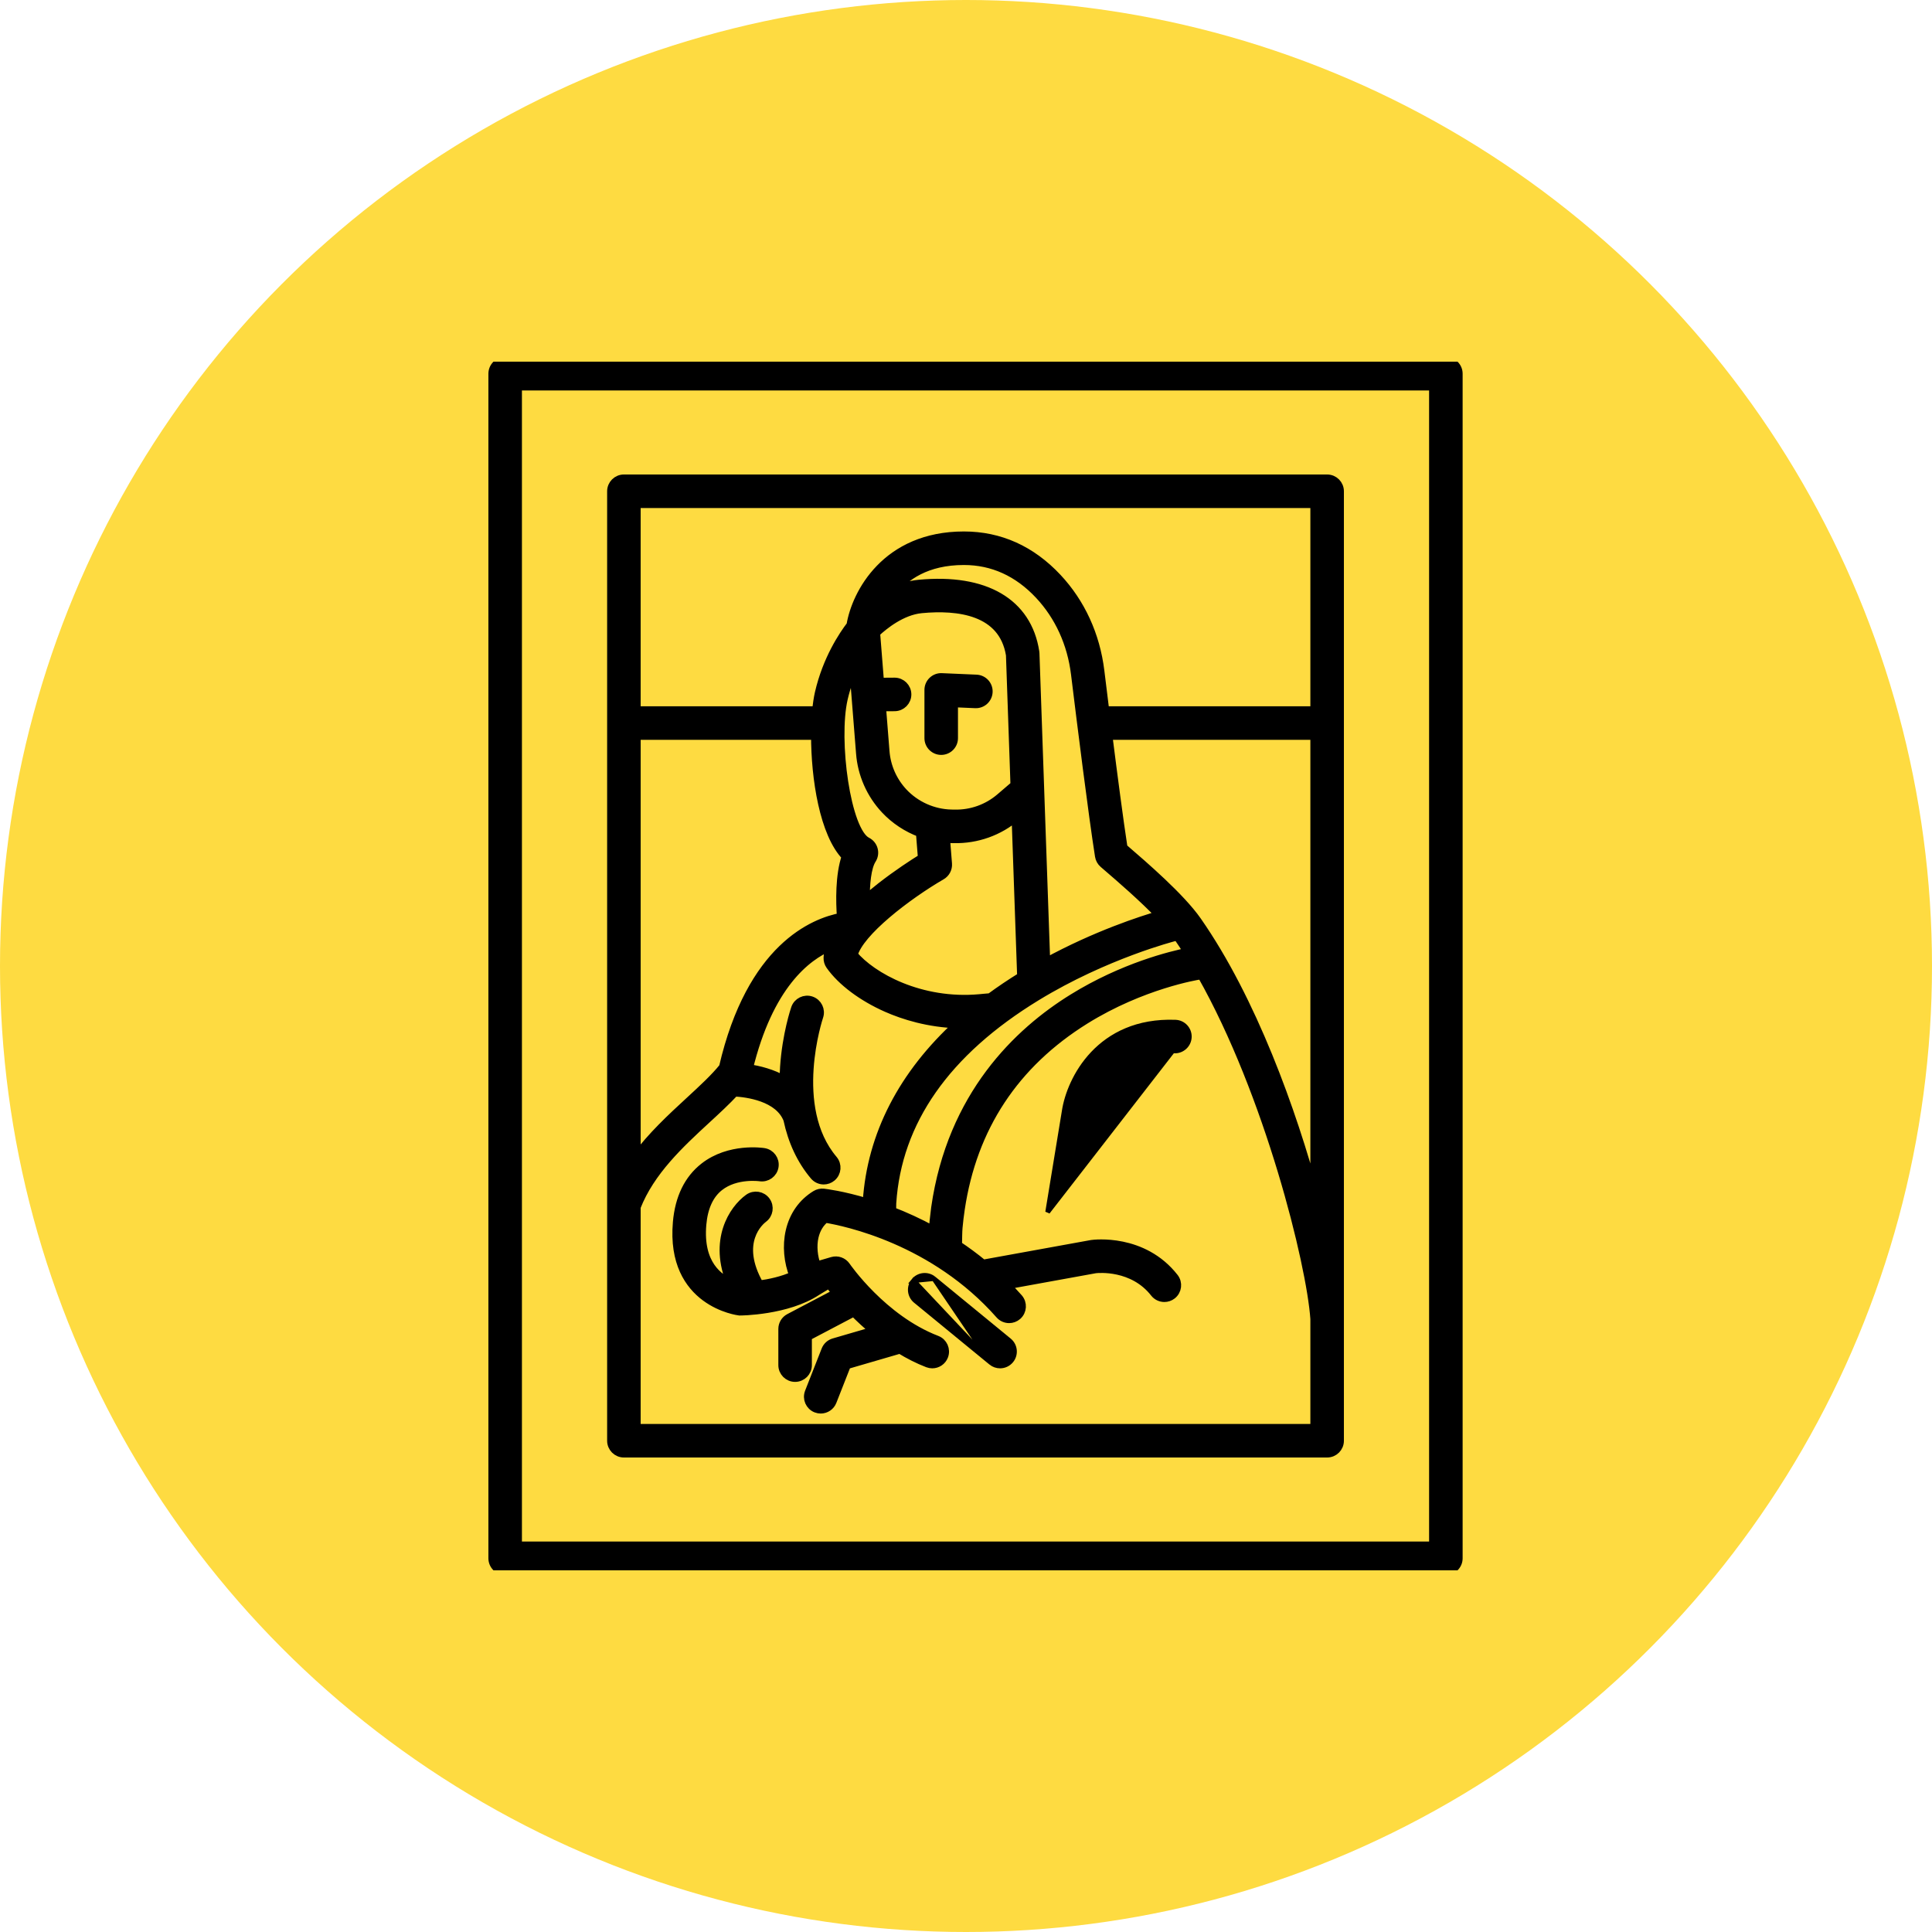 <svg width="164" height="164" viewBox="0 0 164 164" fill="none" xmlns="http://www.w3.org/2000/svg">
<circle cx="82" cy="82" r="82" fill="#FEDB41"/>
<g clip-path="url(#clip0)">
<path d="M122.733 30.5H42.882C42.206 30.5 41.658 31.047 41.658 31.723V132.277C41.658 132.953 42.206 133.5 42.882 133.5H122.733C123.409 133.5 123.957 132.953 123.957 132.277V31.723C123.957 31.047 123.409 30.5 122.733 30.5ZM121.51 131.053H44.105V32.947H121.51V131.053Z" fill="black" stroke="black" stroke-width="0.4"/>
<path d="M82.891 57.469L82.891 57.469L79.949 57.342C79.949 57.342 79.949 57.342 79.949 57.342C79.611 57.325 79.29 57.45 79.049 57.68L79.049 57.68L79.049 57.68C78.808 57.911 78.672 58.23 78.672 58.564V62.658C78.672 63.334 79.22 63.881 79.895 63.881C80.571 63.881 81.119 63.334 81.119 62.658V59.842L82.784 59.914C82.784 59.914 82.784 59.914 82.784 59.914C83.463 59.946 84.031 59.419 84.06 58.745C84.09 58.07 83.566 57.499 82.891 57.469Z" fill="black" stroke="black" stroke-width="0.4"/>
<path d="M84.117 115.675L84.117 115.675L77.72 110.429C77.72 110.429 77.72 110.429 77.72 110.429C77.198 110.001 77.121 109.23 77.55 108.708L84.117 115.675ZM84.117 115.675C84.344 115.861 84.62 115.952 84.892 115.952C85.245 115.952 85.597 115.8 85.839 115.504C86.267 114.982 86.191 114.211 85.668 113.783C85.668 113.783 85.668 113.783 85.668 113.783L79.272 108.537L84.117 115.675ZM79.272 108.537C78.749 108.109 77.978 108.185 77.55 108.708L79.272 108.537Z" fill="black" stroke="black" stroke-width="0.4"/>
<path d="M100.956 88.033C100.98 87.358 100.453 86.791 99.777 86.767C96.528 86.647 94.265 87.856 92.765 89.44C91.272 91.018 90.543 92.961 90.338 94.317L88.931 102.888L88.931 102.888L99.697 89.012L99.69 89.212C100.359 89.236 100.932 88.709 100.956 88.033ZM100.956 88.033L100.756 88.026L100.956 88.033C100.956 88.033 100.956 88.033 100.956 88.033Z" fill="black" stroke="black" stroke-width="0.4"/>
<mask id="path-6-outside-1" maskUnits="userSpaceOnUse" x="50.937" y="39.678" width="64" height="85" fill="black">
<rect fill="white" x="50.937" y="39.678" width="64" height="85"/>
<path d="M51.937 122.299C51.937 122.864 52.395 123.322 52.96 123.322H112.655C113.221 123.322 113.679 122.864 113.679 122.299V41.702C113.679 41.136 113.221 40.678 112.655 40.678H52.96C52.395 40.678 51.937 41.136 51.937 41.702V122.299ZM71.853 72.692C71.296 74.295 71.349 76.556 71.446 77.883C69.089 78.321 63.781 80.446 61.428 90.61C60.71 91.508 59.671 92.466 58.574 93.477C57.026 94.904 55.347 96.452 53.984 98.302V62.402H69.249C69.242 66.066 69.977 70.782 71.853 72.692ZM111.632 101.634C109.644 94.263 106.253 84.871 101.597 78.193C100.196 76.185 97.073 73.496 95.396 72.051L95.314 71.98C94.957 69.659 94.463 65.892 94.021 62.402H111.632V101.634H111.632ZM79.231 104.488C77.987 103.805 76.783 103.263 75.675 102.836C75.68 102.594 75.666 102.335 75.679 102.129C76.133 95.173 80.267 89.263 87.968 84.561C93.818 80.99 99.627 79.508 99.685 79.493C99.771 79.471 99.869 79.455 99.971 79.441C100.284 79.893 100.592 80.36 100.895 80.84C99.437 81.131 95.353 82.123 91.079 84.768C86.456 87.628 80.805 93.001 79.441 102.538C79.372 103.02 79.239 104.32 79.231 104.488ZM83.139 84.795C78.142 85.242 73.998 82.963 72.403 81.053C72.901 79.109 76.982 75.989 79.906 74.29C80.246 74.092 80.443 73.716 80.412 73.323L80.238 71.139C80.394 71.152 80.551 71.162 80.708 71.166L80.983 71.171C82.913 71.212 84.789 70.546 86.257 69.287L86.267 69.279L86.743 82.914C85.805 83.492 84.915 84.091 84.073 84.711C83.664 84.741 83.31 84.78 83.139 84.795ZM75.937 57.924C75.935 57.924 75.932 57.924 75.93 57.924L74.643 57.933L74.31 53.736C74.319 53.718 74.329 53.699 74.336 53.68C74.981 53.076 76.515 51.812 78.209 51.651C81.331 51.353 85.17 51.799 85.791 55.591L86.176 66.661L84.925 67.733C83.841 68.662 82.462 69.156 81.025 69.124L80.75 69.119C79.2 69.085 77.704 68.415 76.645 67.282C76.202 66.807 75.843 66.262 75.579 65.665C75.316 65.064 75.157 64.433 75.107 63.787L74.805 59.979L75.944 59.971C76.509 59.967 76.965 59.506 76.961 58.941C76.957 58.378 76.499 57.924 75.937 57.924ZM93.349 72.669C93.387 72.908 93.508 73.125 93.691 73.283L94.06 73.602C95.136 74.528 97.047 76.175 98.501 77.696C96.961 78.14 93.052 79.394 88.751 81.746L88.239 67.09C88.239 67.085 88.239 67.079 88.239 67.073L87.835 55.458C87.833 55.418 87.829 55.378 87.823 55.338C87.182 51.167 83.606 49.082 78.015 49.613C77.183 49.692 76.401 49.946 75.701 50.274C76.781 48.881 78.642 47.561 81.822 47.561C84.269 47.561 86.425 48.539 88.232 50.467C89.929 52.278 90.994 54.609 91.312 57.209C91.832 61.458 92.788 69.116 93.349 72.669ZM72.487 56.643L73.067 63.946C73.134 64.82 73.348 65.676 73.706 66.49C74.063 67.299 74.548 68.035 75.149 68.68C75.982 69.571 77.016 70.249 78.147 70.67L78.321 72.856C77.576 73.316 76.189 74.212 74.778 75.318C74.287 75.703 73.841 76.077 73.433 76.443C73.418 75.055 73.549 73.611 73.984 72.935C74.141 72.691 74.187 72.391 74.11 72.111C74.033 71.83 73.84 71.596 73.581 71.466C71.802 70.577 70.751 62.838 71.561 59.305C71.793 58.293 72.132 57.397 72.487 56.643ZM53.983 121.275V102.454C55.175 99.398 57.714 97.053 59.961 94.982C60.819 94.192 61.64 93.432 62.342 92.676C63.39 92.732 66.14 93.067 66.896 95.015C67.29 96.87 68.043 98.482 69.143 99.781C69.345 100.021 69.634 100.144 69.925 100.144C70.158 100.144 70.393 100.064 70.585 99.902C71.017 99.537 71.07 98.891 70.706 98.459C66.916 93.981 69.459 86.351 69.485 86.274C69.668 85.74 69.384 85.159 68.85 84.975C68.313 84.791 67.733 85.076 67.549 85.61C67.518 85.699 66.799 87.818 66.616 90.593C66.591 90.983 66.58 91.364 66.578 91.74C65.554 91.145 64.41 90.862 63.504 90.731C65.226 83.641 68.411 81.155 70.501 80.285C70.386 80.632 70.321 80.97 70.309 81.298C70.3 81.522 70.366 81.744 70.495 81.927C71.458 83.291 73.203 84.6 75.284 85.52C76.696 86.144 78.807 86.821 81.408 86.892C76.665 91.213 74.005 96.347 73.637 101.996C73.634 102.04 73.629 102.086 73.623 102.132C71.51 101.492 70.059 101.318 69.909 101.301C69.686 101.277 69.456 101.327 69.262 101.446C68.147 102.127 67.396 103.191 67.091 104.521C66.81 105.747 66.937 107.118 67.414 108.301C66.436 108.751 65.326 108.981 64.448 109.1C62.323 105.412 64.498 103.606 64.772 103.4C65.225 103.069 65.326 102.433 64.998 101.977C64.668 101.518 64.028 101.414 63.569 101.744C62.258 102.688 60.541 105.29 62.113 108.999C60.998 108.561 59.263 107.333 59.557 103.943C59.685 102.472 60.185 101.383 61.042 100.708C62.467 99.585 64.495 99.871 64.522 99.876C65.076 99.96 65.601 99.582 65.69 99.025C65.779 98.467 65.398 97.943 64.84 97.854C64.722 97.835 61.933 97.414 59.793 99.086C58.463 100.125 57.698 101.699 57.518 103.765C56.926 110.573 62.722 111.263 62.781 111.269C62.816 111.272 66.809 111.255 69.341 109.567C69.385 109.538 70.385 108.938 70.385 108.938C70.558 109.162 70.789 109.451 71.062 109.777L67.017 111.904C66.681 112.08 66.47 112.429 66.47 112.809V115.88C66.47 116.445 66.928 116.903 67.493 116.903C68.059 116.903 68.517 116.445 68.517 115.88V113.428L72.486 111.341C73.014 111.875 73.618 112.436 74.284 112.983L70.789 114.002C70.485 114.091 70.239 114.315 70.123 114.61L68.716 118.193C68.509 118.719 68.768 119.313 69.294 119.519C69.417 119.568 69.544 119.59 69.668 119.59C70.077 119.59 70.463 119.344 70.621 118.941L71.845 115.826L76.4 114.499C77.142 114.954 77.933 115.362 78.769 115.684C78.889 115.73 79.013 115.752 79.136 115.752C79.547 115.752 79.935 115.503 80.091 115.096C80.294 114.568 80.031 113.976 79.503 113.773C74.887 111.998 71.826 107.547 71.796 107.503C71.546 107.134 71.086 106.968 70.659 107.094L69.3 107.493C68.995 106.704 68.905 105.768 69.086 104.979C69.24 104.309 69.563 103.776 70.048 103.389C71.779 103.672 79.307 105.229 84.893 111.567C85.095 111.796 85.378 111.914 85.661 111.914C85.902 111.914 86.143 111.829 86.338 111.658C86.762 111.284 86.803 110.638 86.429 110.213C86.075 109.812 85.713 109.432 85.348 109.066L92.981 107.68C93.224 107.653 96.185 107.369 98.032 109.73C98.234 109.988 98.535 110.122 98.839 110.122C99.06 110.122 99.282 110.052 99.469 109.905C99.915 109.557 99.993 108.913 99.644 108.468C97.009 105.101 92.861 105.63 92.686 105.654C92.671 105.656 92.657 105.658 92.642 105.661L83.439 107.331C82.718 106.738 81.988 106.201 81.261 105.717C81.271 105.176 81.276 104.534 81.307 104.203C81.356 103.668 81.419 103.142 81.497 102.624C82.534 95.686 86.094 90.282 92.094 86.546C96.949 83.525 101.676 82.775 101.756 82.763C101.815 82.755 101.911 82.742 102.021 82.727C107.742 92.838 111.305 107.238 111.632 111.952V121.274H53.983V121.275ZM111.632 42.725V60.355H93.764C93.608 59.104 93.464 57.94 93.345 56.96C92.973 53.926 91.722 51.197 89.726 49.067C87.516 46.709 84.858 45.514 81.822 45.514C75.222 45.514 72.69 50.417 72.252 53.084C71.592 53.944 70.224 55.983 69.566 58.846C69.469 59.269 69.394 59.781 69.34 60.355H53.983V42.725H111.632V42.725Z"/>
</mask>
<path d="M51.937 122.299C51.937 122.864 52.395 123.322 52.96 123.322H112.655C113.221 123.322 113.679 122.864 113.679 122.299V41.702C113.679 41.136 113.221 40.678 112.655 40.678H52.96C52.395 40.678 51.937 41.136 51.937 41.702V122.299ZM71.853 72.692C71.296 74.295 71.349 76.556 71.446 77.883C69.089 78.321 63.781 80.446 61.428 90.61C60.71 91.508 59.671 92.466 58.574 93.477C57.026 94.904 55.347 96.452 53.984 98.302V62.402H69.249C69.242 66.066 69.977 70.782 71.853 72.692ZM111.632 101.634C109.644 94.263 106.253 84.871 101.597 78.193C100.196 76.185 97.073 73.496 95.396 72.051L95.314 71.98C94.957 69.659 94.463 65.892 94.021 62.402H111.632V101.634H111.632ZM79.231 104.488C77.987 103.805 76.783 103.263 75.675 102.836C75.68 102.594 75.666 102.335 75.679 102.129C76.133 95.173 80.267 89.263 87.968 84.561C93.818 80.99 99.627 79.508 99.685 79.493C99.771 79.471 99.869 79.455 99.971 79.441C100.284 79.893 100.592 80.36 100.895 80.84C99.437 81.131 95.353 82.123 91.079 84.768C86.456 87.628 80.805 93.001 79.441 102.538C79.372 103.02 79.239 104.32 79.231 104.488ZM83.139 84.795C78.142 85.242 73.998 82.963 72.403 81.053C72.901 79.109 76.982 75.989 79.906 74.29C80.246 74.092 80.443 73.716 80.412 73.323L80.238 71.139C80.394 71.152 80.551 71.162 80.708 71.166L80.983 71.171C82.913 71.212 84.789 70.546 86.257 69.287L86.267 69.279L86.743 82.914C85.805 83.492 84.915 84.091 84.073 84.711C83.664 84.741 83.31 84.78 83.139 84.795ZM75.937 57.924C75.935 57.924 75.932 57.924 75.93 57.924L74.643 57.933L74.31 53.736C74.319 53.718 74.329 53.699 74.336 53.68C74.981 53.076 76.515 51.812 78.209 51.651C81.331 51.353 85.17 51.799 85.791 55.591L86.176 66.661L84.925 67.733C83.841 68.662 82.462 69.156 81.025 69.124L80.75 69.119C79.2 69.085 77.704 68.415 76.645 67.282C76.202 66.807 75.843 66.262 75.579 65.665C75.316 65.064 75.157 64.433 75.107 63.787L74.805 59.979L75.944 59.971C76.509 59.967 76.965 59.506 76.961 58.941C76.957 58.378 76.499 57.924 75.937 57.924ZM93.349 72.669C93.387 72.908 93.508 73.125 93.691 73.283L94.06 73.602C95.136 74.528 97.047 76.175 98.501 77.696C96.961 78.14 93.052 79.394 88.751 81.746L88.239 67.09C88.239 67.085 88.239 67.079 88.239 67.073L87.835 55.458C87.833 55.418 87.829 55.378 87.823 55.338C87.182 51.167 83.606 49.082 78.015 49.613C77.183 49.692 76.401 49.946 75.701 50.274C76.781 48.881 78.642 47.561 81.822 47.561C84.269 47.561 86.425 48.539 88.232 50.467C89.929 52.278 90.994 54.609 91.312 57.209C91.832 61.458 92.788 69.116 93.349 72.669ZM72.487 56.643L73.067 63.946C73.134 64.82 73.348 65.676 73.706 66.49C74.063 67.299 74.548 68.035 75.149 68.68C75.982 69.571 77.016 70.249 78.147 70.67L78.321 72.856C77.576 73.316 76.189 74.212 74.778 75.318C74.287 75.703 73.841 76.077 73.433 76.443C73.418 75.055 73.549 73.611 73.984 72.935C74.141 72.691 74.187 72.391 74.11 72.111C74.033 71.83 73.84 71.596 73.581 71.466C71.802 70.577 70.751 62.838 71.561 59.305C71.793 58.293 72.132 57.397 72.487 56.643ZM53.983 121.275V102.454C55.175 99.398 57.714 97.053 59.961 94.982C60.819 94.192 61.64 93.432 62.342 92.676C63.39 92.732 66.14 93.067 66.896 95.015C67.29 96.87 68.043 98.482 69.143 99.781C69.345 100.021 69.634 100.144 69.925 100.144C70.158 100.144 70.393 100.064 70.585 99.902C71.017 99.537 71.07 98.891 70.706 98.459C66.916 93.981 69.459 86.351 69.485 86.274C69.668 85.74 69.384 85.159 68.85 84.975C68.313 84.791 67.733 85.076 67.549 85.61C67.518 85.699 66.799 87.818 66.616 90.593C66.591 90.983 66.58 91.364 66.578 91.74C65.554 91.145 64.41 90.862 63.504 90.731C65.226 83.641 68.411 81.155 70.501 80.285C70.386 80.632 70.321 80.97 70.309 81.298C70.3 81.522 70.366 81.744 70.495 81.927C71.458 83.291 73.203 84.6 75.284 85.52C76.696 86.144 78.807 86.821 81.408 86.892C76.665 91.213 74.005 96.347 73.637 101.996C73.634 102.04 73.629 102.086 73.623 102.132C71.51 101.492 70.059 101.318 69.909 101.301C69.686 101.277 69.456 101.327 69.262 101.446C68.147 102.127 67.396 103.191 67.091 104.521C66.81 105.747 66.937 107.118 67.414 108.301C66.436 108.751 65.326 108.981 64.448 109.1C62.323 105.412 64.498 103.606 64.772 103.4C65.225 103.069 65.326 102.433 64.998 101.977C64.668 101.518 64.028 101.414 63.569 101.744C62.258 102.688 60.541 105.29 62.113 108.999C60.998 108.561 59.263 107.333 59.557 103.943C59.685 102.472 60.185 101.383 61.042 100.708C62.467 99.585 64.495 99.871 64.522 99.876C65.076 99.96 65.601 99.582 65.69 99.025C65.779 98.467 65.398 97.943 64.84 97.854C64.722 97.835 61.933 97.414 59.793 99.086C58.463 100.125 57.698 101.699 57.518 103.765C56.926 110.573 62.722 111.263 62.781 111.269C62.816 111.272 66.809 111.255 69.341 109.567C69.385 109.538 70.385 108.938 70.385 108.938C70.558 109.162 70.789 109.451 71.062 109.777L67.017 111.904C66.681 112.08 66.47 112.429 66.47 112.809V115.88C66.47 116.445 66.928 116.903 67.493 116.903C68.059 116.903 68.517 116.445 68.517 115.88V113.428L72.486 111.341C73.014 111.875 73.618 112.436 74.284 112.983L70.789 114.002C70.485 114.091 70.239 114.315 70.123 114.61L68.716 118.193C68.509 118.719 68.768 119.313 69.294 119.519C69.417 119.568 69.544 119.59 69.668 119.59C70.077 119.59 70.463 119.344 70.621 118.941L71.845 115.826L76.4 114.499C77.142 114.954 77.933 115.362 78.769 115.684C78.889 115.73 79.013 115.752 79.136 115.752C79.547 115.752 79.935 115.503 80.091 115.096C80.294 114.568 80.031 113.976 79.503 113.773C74.887 111.998 71.826 107.547 71.796 107.503C71.546 107.134 71.086 106.968 70.659 107.094L69.3 107.493C68.995 106.704 68.905 105.768 69.086 104.979C69.24 104.309 69.563 103.776 70.048 103.389C71.779 103.672 79.307 105.229 84.893 111.567C85.095 111.796 85.378 111.914 85.661 111.914C85.902 111.914 86.143 111.829 86.338 111.658C86.762 111.284 86.803 110.638 86.429 110.213C86.075 109.812 85.713 109.432 85.348 109.066L92.981 107.68C93.224 107.653 96.185 107.369 98.032 109.73C98.234 109.988 98.535 110.122 98.839 110.122C99.06 110.122 99.282 110.052 99.469 109.905C99.915 109.557 99.993 108.913 99.644 108.468C97.009 105.101 92.861 105.63 92.686 105.654C92.671 105.656 92.657 105.658 92.642 105.661L83.439 107.331C82.718 106.738 81.988 106.201 81.261 105.717C81.271 105.176 81.276 104.534 81.307 104.203C81.356 103.668 81.419 103.142 81.497 102.624C82.534 95.686 86.094 90.282 92.094 86.546C96.949 83.525 101.676 82.775 101.756 82.763C101.815 82.755 101.911 82.742 102.021 82.727C107.742 92.838 111.305 107.238 111.632 111.952V121.274H53.983V121.275ZM111.632 42.725V60.355H93.764C93.608 59.104 93.464 57.94 93.345 56.96C92.973 53.926 91.722 51.197 89.726 49.067C87.516 46.709 84.858 45.514 81.822 45.514C75.222 45.514 72.69 50.417 72.252 53.084C71.592 53.944 70.224 55.983 69.566 58.846C69.469 59.269 69.394 59.781 69.34 60.355H53.983V42.725H111.632V42.725Z" fill="black"/>
<path d="M51.937 122.299C51.937 122.864 52.395 123.322 52.96 123.322H112.655C113.221 123.322 113.679 122.864 113.679 122.299V41.702C113.679 41.136 113.221 40.678 112.655 40.678H52.96C52.395 40.678 51.937 41.136 51.937 41.702V122.299ZM71.853 72.692C71.296 74.295 71.349 76.556 71.446 77.883C69.089 78.321 63.781 80.446 61.428 90.61C60.71 91.508 59.671 92.466 58.574 93.477C57.026 94.904 55.347 96.452 53.984 98.302V62.402H69.249C69.242 66.066 69.977 70.782 71.853 72.692ZM111.632 101.634C109.644 94.263 106.253 84.871 101.597 78.193C100.196 76.185 97.073 73.496 95.396 72.051L95.314 71.98C94.957 69.659 94.463 65.892 94.021 62.402H111.632V101.634H111.632ZM79.231 104.488C77.987 103.805 76.783 103.263 75.675 102.836C75.68 102.594 75.666 102.335 75.679 102.129C76.133 95.173 80.267 89.263 87.968 84.561C93.818 80.99 99.627 79.508 99.685 79.493C99.771 79.471 99.869 79.455 99.971 79.441C100.284 79.893 100.592 80.36 100.895 80.84C99.437 81.131 95.353 82.123 91.079 84.768C86.456 87.628 80.805 93.001 79.441 102.538C79.372 103.02 79.239 104.32 79.231 104.488ZM83.139 84.795C78.142 85.242 73.998 82.963 72.403 81.053C72.901 79.109 76.982 75.989 79.906 74.29C80.246 74.092 80.443 73.716 80.412 73.323L80.238 71.139C80.394 71.152 80.551 71.162 80.708 71.166L80.983 71.171C82.913 71.212 84.789 70.546 86.257 69.287L86.267 69.279L86.743 82.914C85.805 83.492 84.915 84.091 84.073 84.711C83.664 84.741 83.31 84.78 83.139 84.795ZM75.937 57.924C75.935 57.924 75.932 57.924 75.93 57.924L74.643 57.933L74.31 53.736C74.319 53.718 74.329 53.699 74.336 53.68C74.981 53.076 76.515 51.812 78.209 51.651C81.331 51.353 85.17 51.799 85.791 55.591L86.176 66.661L84.925 67.733C83.841 68.662 82.462 69.156 81.025 69.124L80.75 69.119C79.2 69.085 77.704 68.415 76.645 67.282C76.202 66.807 75.843 66.262 75.579 65.665C75.316 65.064 75.157 64.433 75.107 63.787L74.805 59.979L75.944 59.971C76.509 59.967 76.965 59.506 76.961 58.941C76.957 58.378 76.499 57.924 75.937 57.924ZM93.349 72.669C93.387 72.908 93.508 73.125 93.691 73.283L94.06 73.602C95.136 74.528 97.047 76.175 98.501 77.696C96.961 78.14 93.052 79.394 88.751 81.746L88.239 67.09C88.239 67.085 88.239 67.079 88.239 67.073L87.835 55.458C87.833 55.418 87.829 55.378 87.823 55.338C87.182 51.167 83.606 49.082 78.015 49.613C77.183 49.692 76.401 49.946 75.701 50.274C76.781 48.881 78.642 47.561 81.822 47.561C84.269 47.561 86.425 48.539 88.232 50.467C89.929 52.278 90.994 54.609 91.312 57.209C91.832 61.458 92.788 69.116 93.349 72.669ZM72.487 56.643L73.067 63.946C73.134 64.82 73.348 65.676 73.706 66.49C74.063 67.299 74.548 68.035 75.149 68.68C75.982 69.571 77.016 70.249 78.147 70.67L78.321 72.856C77.576 73.316 76.189 74.212 74.778 75.318C74.287 75.703 73.841 76.077 73.433 76.443C73.418 75.055 73.549 73.611 73.984 72.935C74.141 72.691 74.187 72.391 74.11 72.111C74.033 71.83 73.84 71.596 73.581 71.466C71.802 70.577 70.751 62.838 71.561 59.305C71.793 58.293 72.132 57.397 72.487 56.643ZM53.983 121.275V102.454C55.175 99.398 57.714 97.053 59.961 94.982C60.819 94.192 61.64 93.432 62.342 92.676C63.39 92.732 66.14 93.067 66.896 95.015C67.29 96.87 68.043 98.482 69.143 99.781C69.345 100.021 69.634 100.144 69.925 100.144C70.158 100.144 70.393 100.064 70.585 99.902C71.017 99.537 71.07 98.891 70.706 98.459C66.916 93.981 69.459 86.351 69.485 86.274C69.668 85.74 69.384 85.159 68.85 84.975C68.313 84.791 67.733 85.076 67.549 85.61C67.518 85.699 66.799 87.818 66.616 90.593C66.591 90.983 66.58 91.364 66.578 91.74C65.554 91.145 64.41 90.862 63.504 90.731C65.226 83.641 68.411 81.155 70.501 80.285C70.386 80.632 70.321 80.97 70.309 81.298C70.3 81.522 70.366 81.744 70.495 81.927C71.458 83.291 73.203 84.6 75.284 85.52C76.696 86.144 78.807 86.821 81.408 86.892C76.665 91.213 74.005 96.347 73.637 101.996C73.634 102.04 73.629 102.086 73.623 102.132C71.51 101.492 70.059 101.318 69.909 101.301C69.686 101.277 69.456 101.327 69.262 101.446C68.147 102.127 67.396 103.191 67.091 104.521C66.81 105.747 66.937 107.118 67.414 108.301C66.436 108.751 65.326 108.981 64.448 109.1C62.323 105.412 64.498 103.606 64.772 103.4C65.225 103.069 65.326 102.433 64.998 101.977C64.668 101.518 64.028 101.414 63.569 101.744C62.258 102.688 60.541 105.29 62.113 108.999C60.998 108.561 59.263 107.333 59.557 103.943C59.685 102.472 60.185 101.383 61.042 100.708C62.467 99.585 64.495 99.871 64.522 99.876C65.076 99.96 65.601 99.582 65.69 99.025C65.779 98.467 65.398 97.943 64.84 97.854C64.722 97.835 61.933 97.414 59.793 99.086C58.463 100.125 57.698 101.699 57.518 103.765C56.926 110.573 62.722 111.263 62.781 111.269C62.816 111.272 66.809 111.255 69.341 109.567C69.385 109.538 70.385 108.938 70.385 108.938C70.558 109.162 70.789 109.451 71.062 109.777L67.017 111.904C66.681 112.08 66.47 112.429 66.47 112.809V115.88C66.47 116.445 66.928 116.903 67.493 116.903C68.059 116.903 68.517 116.445 68.517 115.88V113.428L72.486 111.341C73.014 111.875 73.618 112.436 74.284 112.983L70.789 114.002C70.485 114.091 70.239 114.315 70.123 114.61L68.716 118.193C68.509 118.719 68.768 119.313 69.294 119.519C69.417 119.568 69.544 119.59 69.668 119.59C70.077 119.59 70.463 119.344 70.621 118.941L71.845 115.826L76.4 114.499C77.142 114.954 77.933 115.362 78.769 115.684C78.889 115.73 79.013 115.752 79.136 115.752C79.547 115.752 79.935 115.503 80.091 115.096C80.294 114.568 80.031 113.976 79.503 113.773C74.887 111.998 71.826 107.547 71.796 107.503C71.546 107.134 71.086 106.968 70.659 107.094L69.3 107.493C68.995 106.704 68.905 105.768 69.086 104.979C69.24 104.309 69.563 103.776 70.048 103.389C71.779 103.672 79.307 105.229 84.893 111.567C85.095 111.796 85.378 111.914 85.661 111.914C85.902 111.914 86.143 111.829 86.338 111.658C86.762 111.284 86.803 110.638 86.429 110.213C86.075 109.812 85.713 109.432 85.348 109.066L92.981 107.68C93.224 107.653 96.185 107.369 98.032 109.73C98.234 109.988 98.535 110.122 98.839 110.122C99.06 110.122 99.282 110.052 99.469 109.905C99.915 109.557 99.993 108.913 99.644 108.468C97.009 105.101 92.861 105.63 92.686 105.654C92.671 105.656 92.657 105.658 92.642 105.661L83.439 107.331C82.718 106.738 81.988 106.201 81.261 105.717C81.271 105.176 81.276 104.534 81.307 104.203C81.356 103.668 81.419 103.142 81.497 102.624C82.534 95.686 86.094 90.282 92.094 86.546C96.949 83.525 101.676 82.775 101.756 82.763C101.815 82.755 101.911 82.742 102.021 82.727C107.742 92.838 111.305 107.238 111.632 111.952V121.274H53.983V121.275ZM111.632 42.725V60.355H93.764C93.608 59.104 93.464 57.94 93.345 56.96C92.973 53.926 91.722 51.197 89.726 49.067C87.516 46.709 84.858 45.514 81.822 45.514C75.222 45.514 72.69 50.417 72.252 53.084C71.592 53.944 70.224 55.983 69.566 58.846C69.469 59.269 69.394 59.781 69.34 60.355H53.983V42.725H111.632V42.725Z" stroke="black" stroke-width="0.8" mask="url(#path-6-outside-1)"/>
</g>
<defs>
<clipPath id="clip0">
<rect width="102.601" height="102.601" fill="white" transform="translate(31.507 30.7)"/>
</clipPath>
</defs>
</svg>
